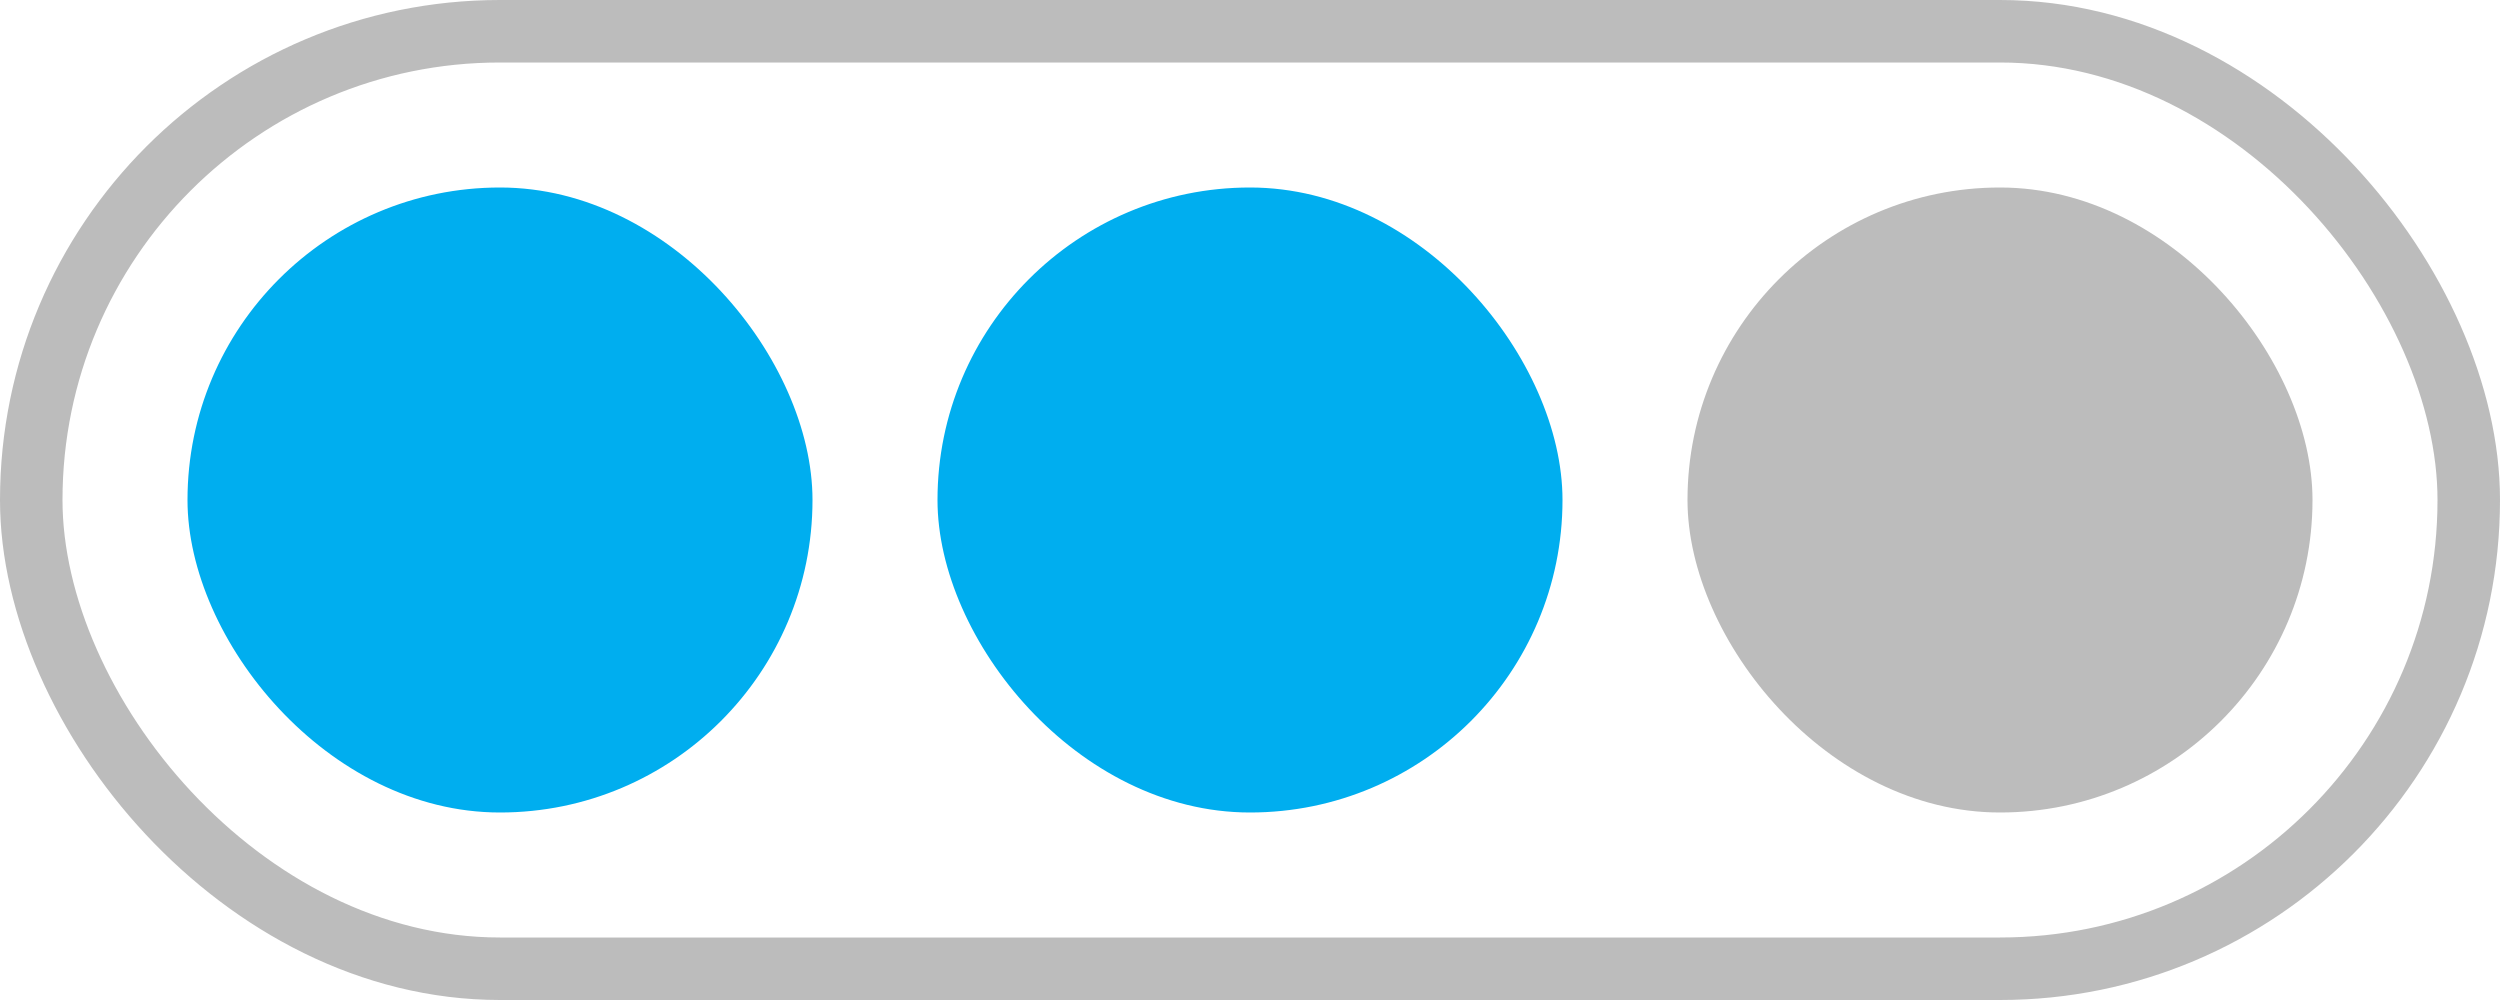 <svg width="40" height="16" viewBox="0 0 40 16" fill="none" xmlns="http://www.w3.org/2000/svg">
<rect x="0.5" y="0.5" width="39" height="15" rx="7.5" stroke="#1F1F1F" stroke-opacity="0.3"/>
<rect x="3" y="3" width="10" height="10" rx="5" fill="#00AEEF"/>
<rect x="15" y="3" width="10" height="10" rx="5" fill="#00AEEF"/>
<rect x="27" y="3" width="10" height="10" rx="5" fill="#1F1F1F" fill-opacity="0.3"/>
</svg>

